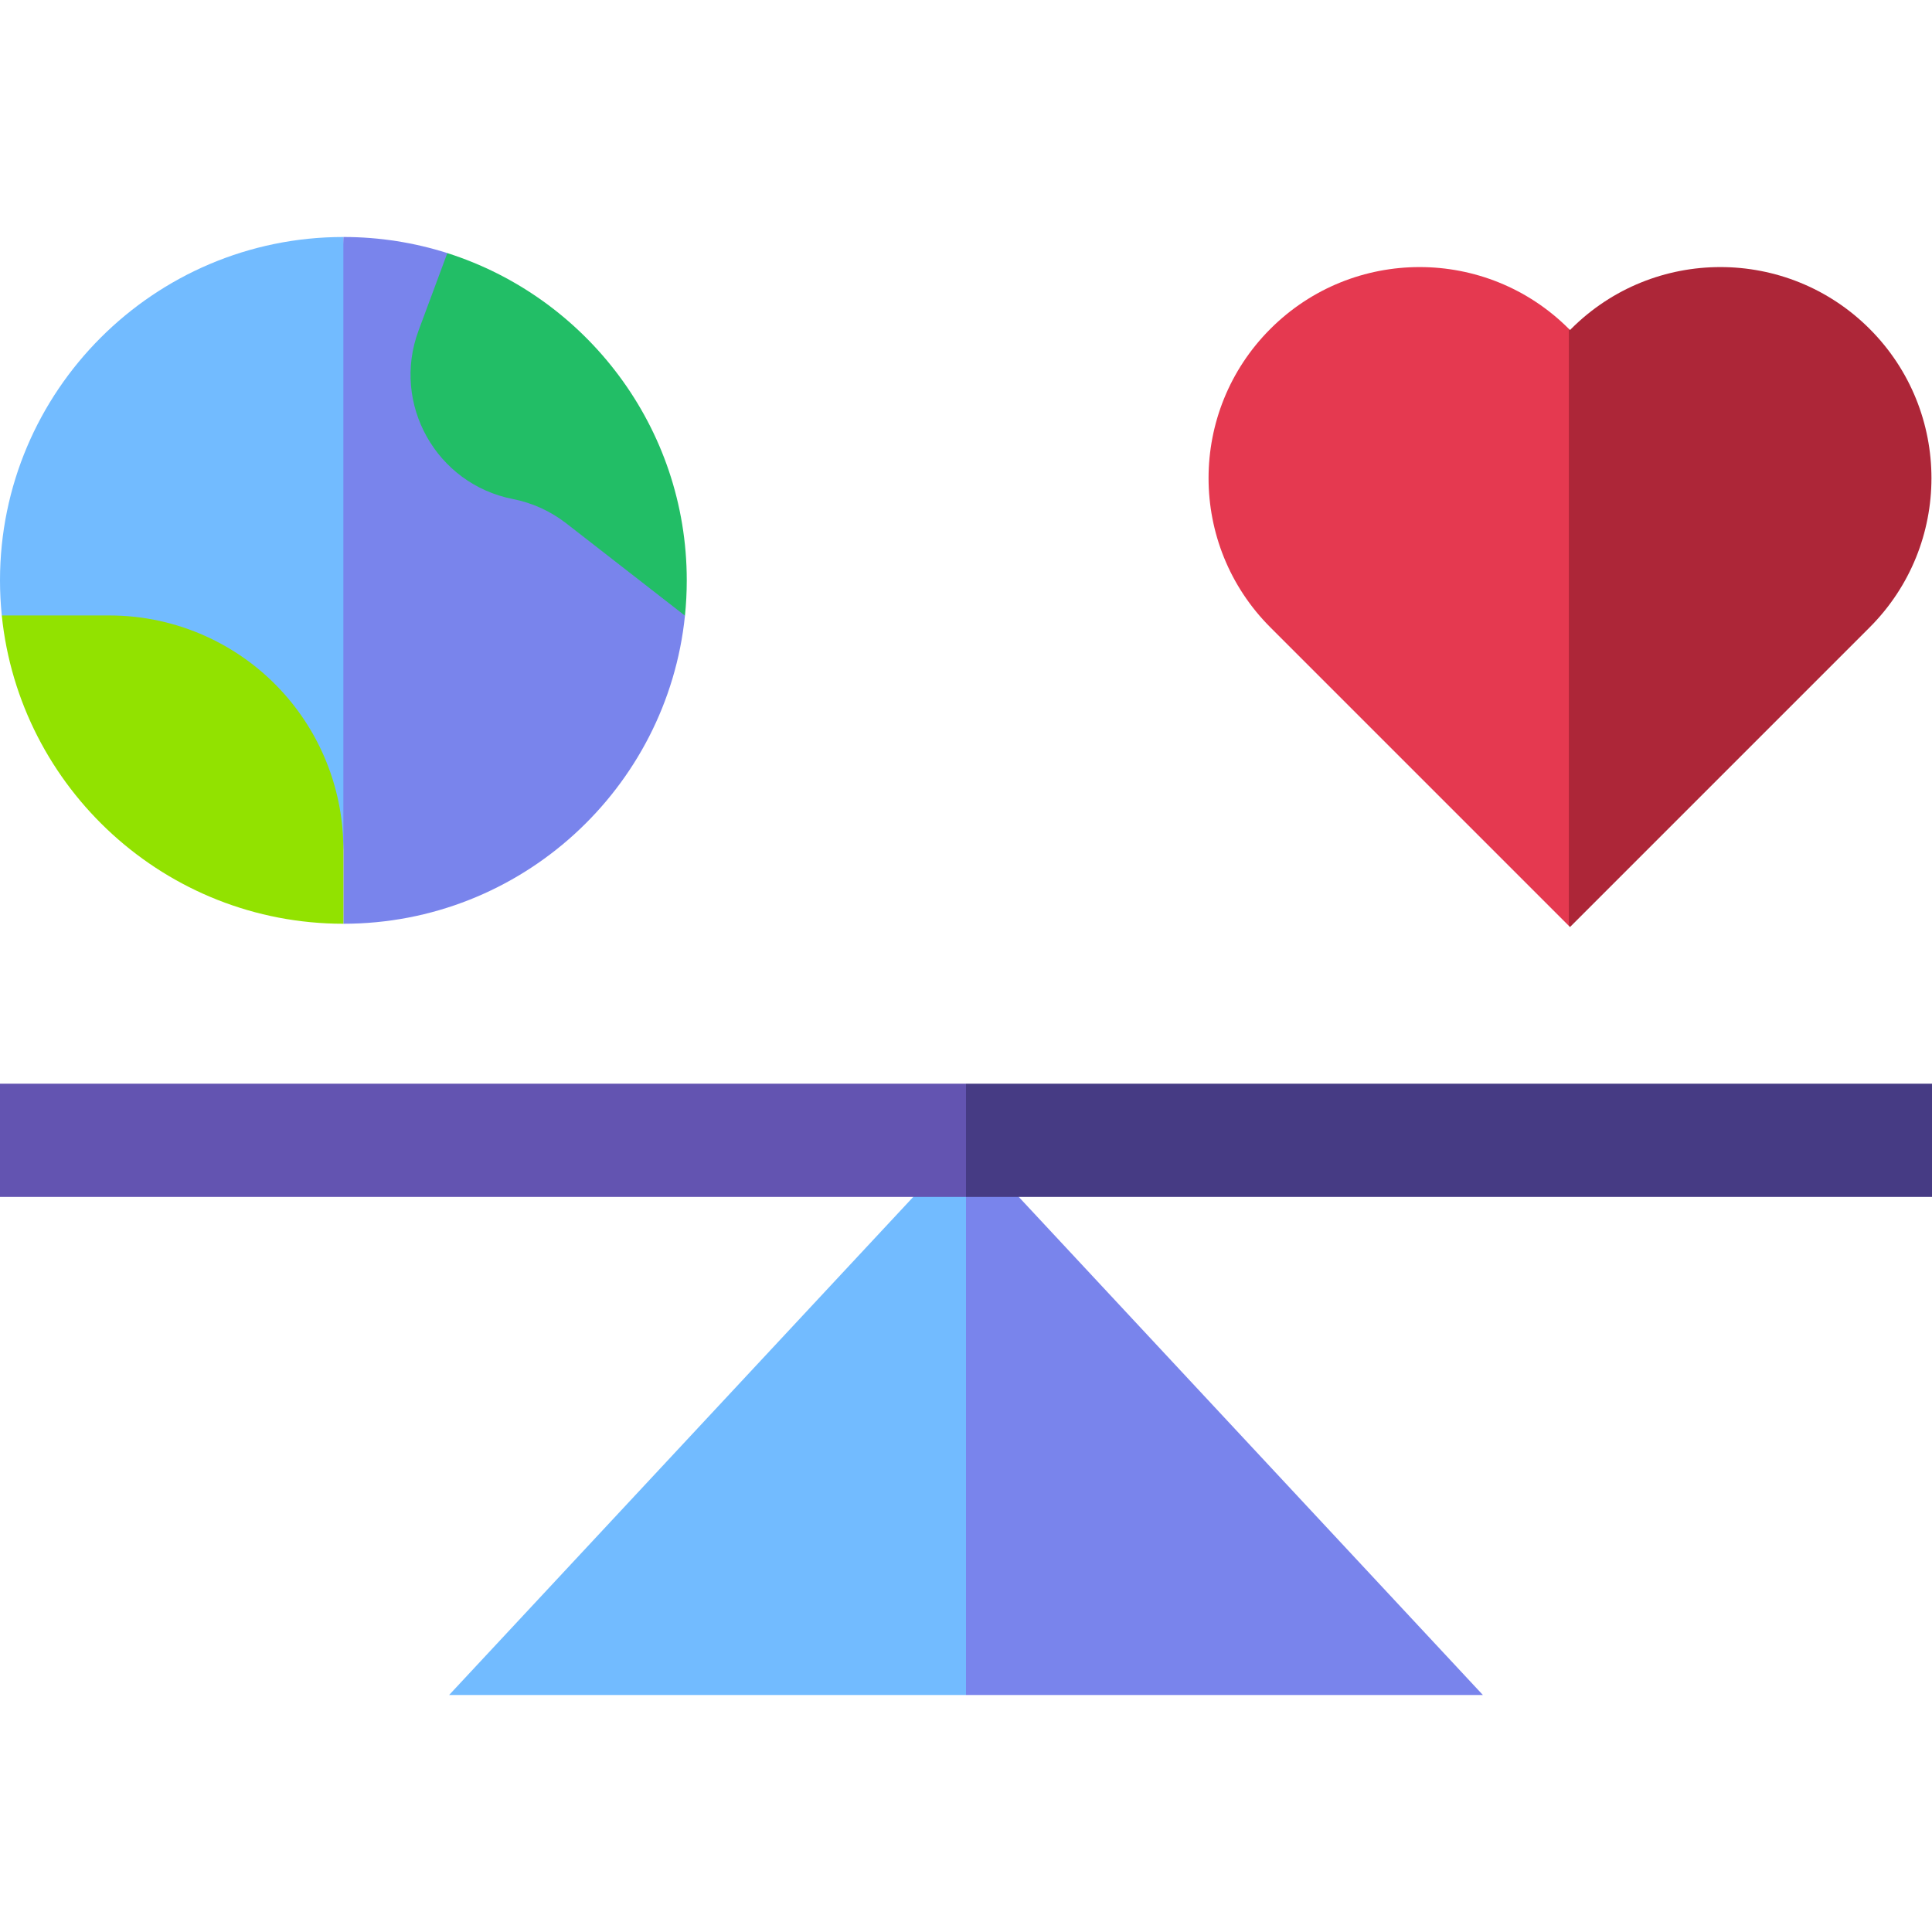 <svg id="Capa_1" enable-background="new 0 0 512 512" height="512" viewBox="0 0 512 512" width="512" xmlns="http://www.w3.org/2000/svg"><g><path d="m0 153.804c0 3.139.16 6.241.472 9.299 0 0 91.337 63.093 90.528 61.998l5.662-82.22-5.662-80.077c-50.178 0-91 40.823-91 91z" fill="#72bbff"/><path d="m118.547 67.07c-8.694-2.768-17.948-4.266-27.547-4.266v162.297 19.703c47.02 0 85.824-35.846 90.522-81.646z" fill="#7984ec"/><path d="m135.917 132.249c5.155 1.011 10.001 3.218 14.148 6.443l31.457 24.467c.315-3.076.478-6.196.478-9.354 0-40.579-26.7-75.035-63.453-86.734l-7.635 20.556c-7.207 19.402 4.694 40.639 25.005 44.622z" fill="#22be66"/><path d="m75.497 184.09c-11.769-13.343-28.703-20.986-46.495-20.986h-28.53c4.672 45.826 43.489 81.7 90.528 81.7v-19.703c0-15.102-5.513-29.685-15.503-41.011z" fill="#92e200"/><path d="m336.664 87.159c-21.844 21.843-21.844 57.26 0 79.103l79.104 79.103 21.232-94.172-21.232-64.034c-21.845-21.844-57.26-21.844-79.104 0z" fill="#e53950"/><path d="m495.474 87.159c-21.844-21.844-57.259-21.844-79.103 0l-.302.302-.302-.302v158.207l.302.302 79.405-79.405c21.844-21.844 21.844-57.261 0-79.104z" fill="#ad2638"/><path d="m119.017 449.196h136.983l14-65.003-14-82z" fill="#72bbff"/><path d="m256 302.193v147.003h136.983z" fill="#7984ec"/><path d="m0 287.193h256v30h-256z" fill="#6354b1"/><path d="m256 287.193h256v30h-256z" fill="#463b84"/></g></svg>